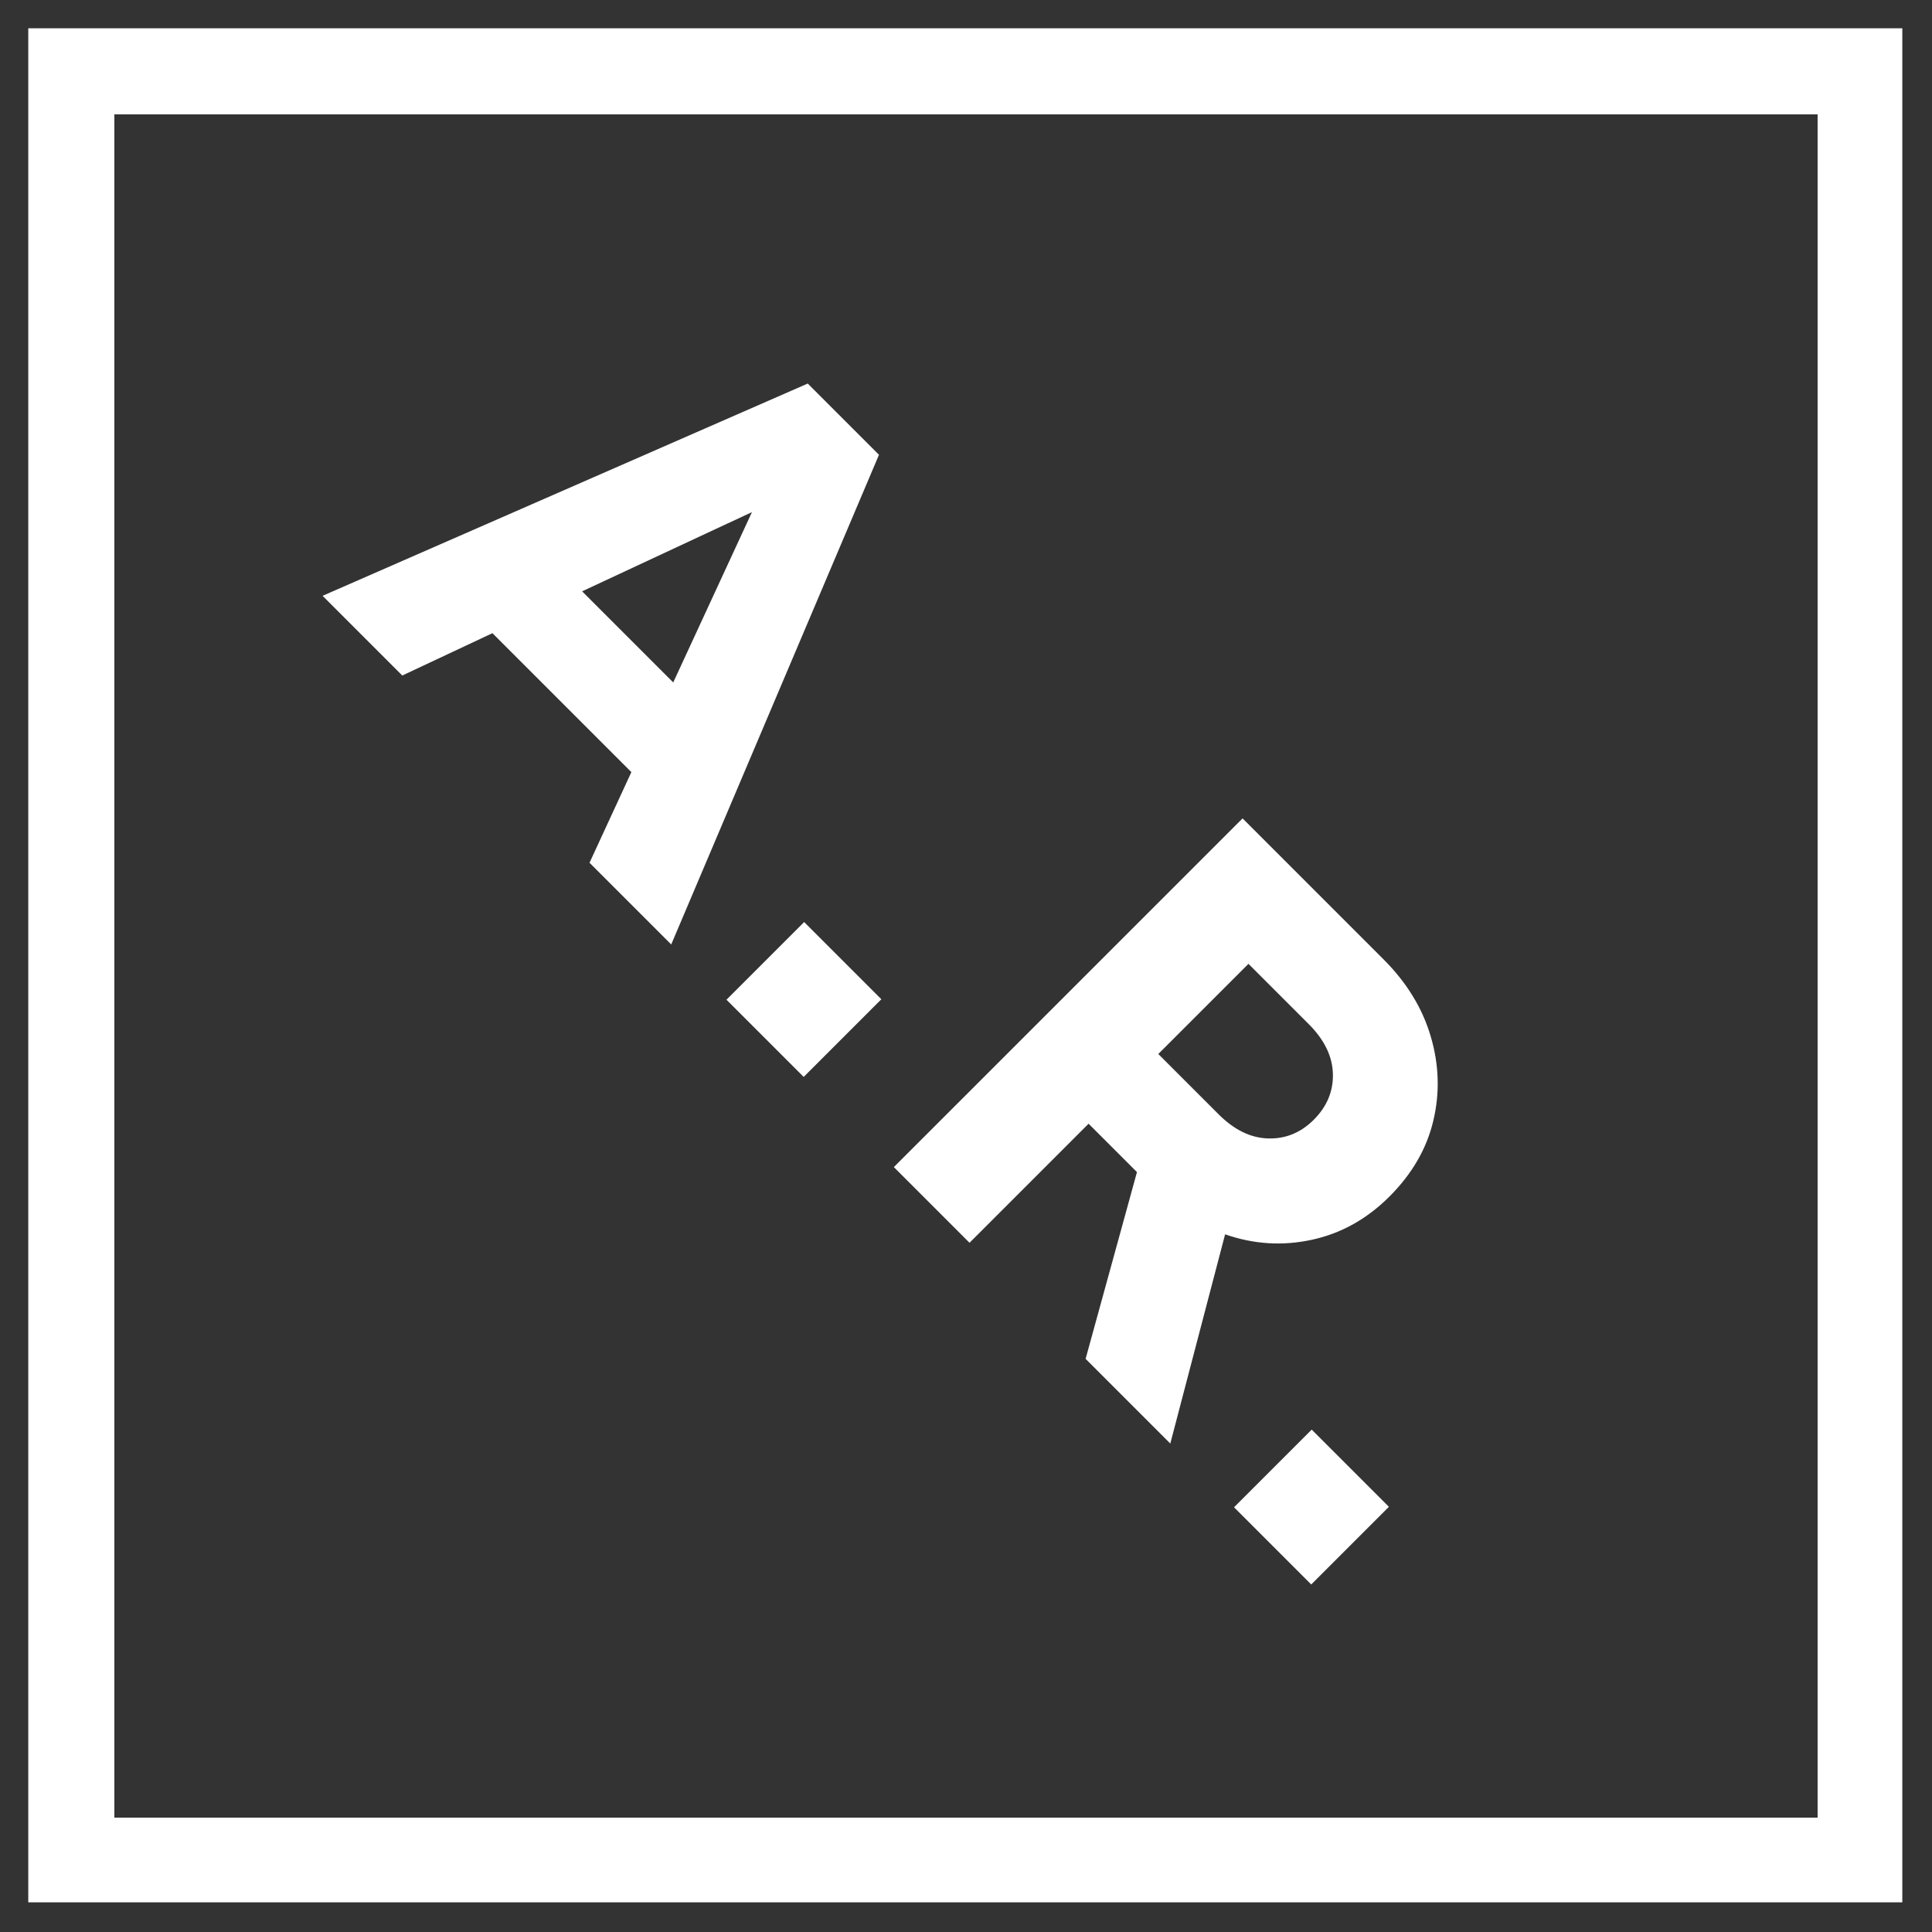 <svg xmlns="http://www.w3.org/2000/svg" xmlns:xlink="http://www.w3.org/1999/xlink" width="500" zoomAndPan="magnify" viewBox="0 0 375 375" height="500" preserveAspectRatio="xMidYMid meet" version="1.0"><rect x="0" y="0" width="375" height="375" fill="#333333" stroke="none"/><defs><g/><clipPath id="4eb2c00759"><path d="M 5.488 5.488 L 369.238 5.488 L 369.238 22.199 L 5.488 22.199 Z M 352.797 22.199 L 369.238 22.199 L 369.238 352.797 L 352.797 352.797 Z M 5.488 22.199 L 22.199 22.199 L 22.199 352.797 L 5.488 352.797 Z M 5.488 352.797 L 369.238 352.797 L 369.238 369.238 L 5.488 369.238 Z M 5.488 352.797 " clip-rule="nonzero"/></clipPath></defs><g clip-path="url(#4eb2c00759)"><path fill="#ffffff" d="M 5.488 5.488 L 5.488 369.238 L 369.238 369.238 L 369.238 5.488 Z M 5.488 5.488 " fill-opacity="1" fill-rule="nonzero"/></g><g fill="#ffffff" fill-opacity="1"><g transform="translate(61.736, 114.774)"><g><path d="M 52.688 52.688 L 60.812 35.094 L 33.844 8.125 L 16.344 16.344 L 0.875 0.875 L 95.047 -40.328 L 108.875 -26.5 L 68.547 68.547 Z M 84.219 -15.375 L 51.25 0 L 68.938 17.688 Z M 84.219 -15.375 "/></g></g></g><g fill="#ffffff" fill-opacity="1"><g transform="translate(135.212, 188.25)"><g><path d="M 5.797 5.797 L 20.875 -9.281 L 35.859 5.703 L 20.781 20.781 Z M 5.797 5.797 "/></g></g></g><g fill="#ffffff" fill-opacity="1"><g transform="translate(165.762, 218.8)"><g><path d="M 44.953 44.953 L 54.922 8.703 L 45.531 -0.688 L 22.422 22.422 L 7.734 7.734 L 75.422 -59.953 L 102.781 -32.594 C 107.289 -28.082 110.348 -23.082 111.953 -17.594 C 113.566 -12.113 113.727 -6.664 112.438 -1.25 C 111.156 4.156 108.32 9.051 103.938 13.438 C 99.551 17.82 94.52 20.625 88.844 21.844 C 83.176 23.07 77.57 22.719 72.031 20.781 L 61.391 61.391 Z M 76.562 -31.719 L 59.062 -14.219 L 70.766 -2.516 C 73.797 0.516 77.004 2.078 80.391 2.172 C 83.773 2.266 86.723 1.055 89.234 -1.453 C 91.805 -4.023 93.047 -7.004 92.953 -10.391 C 92.859 -13.773 91.297 -16.984 88.266 -20.016 Z M 76.562 -31.719 "/></g></g></g><g fill="#ffffff" fill-opacity="1"><g transform="translate(233.727, 286.765)"><g><path d="M 5.797 5.797 L 20.875 -9.281 L 35.859 5.703 L 20.781 20.781 Z M 5.797 5.797 "/></g></g></g></svg>